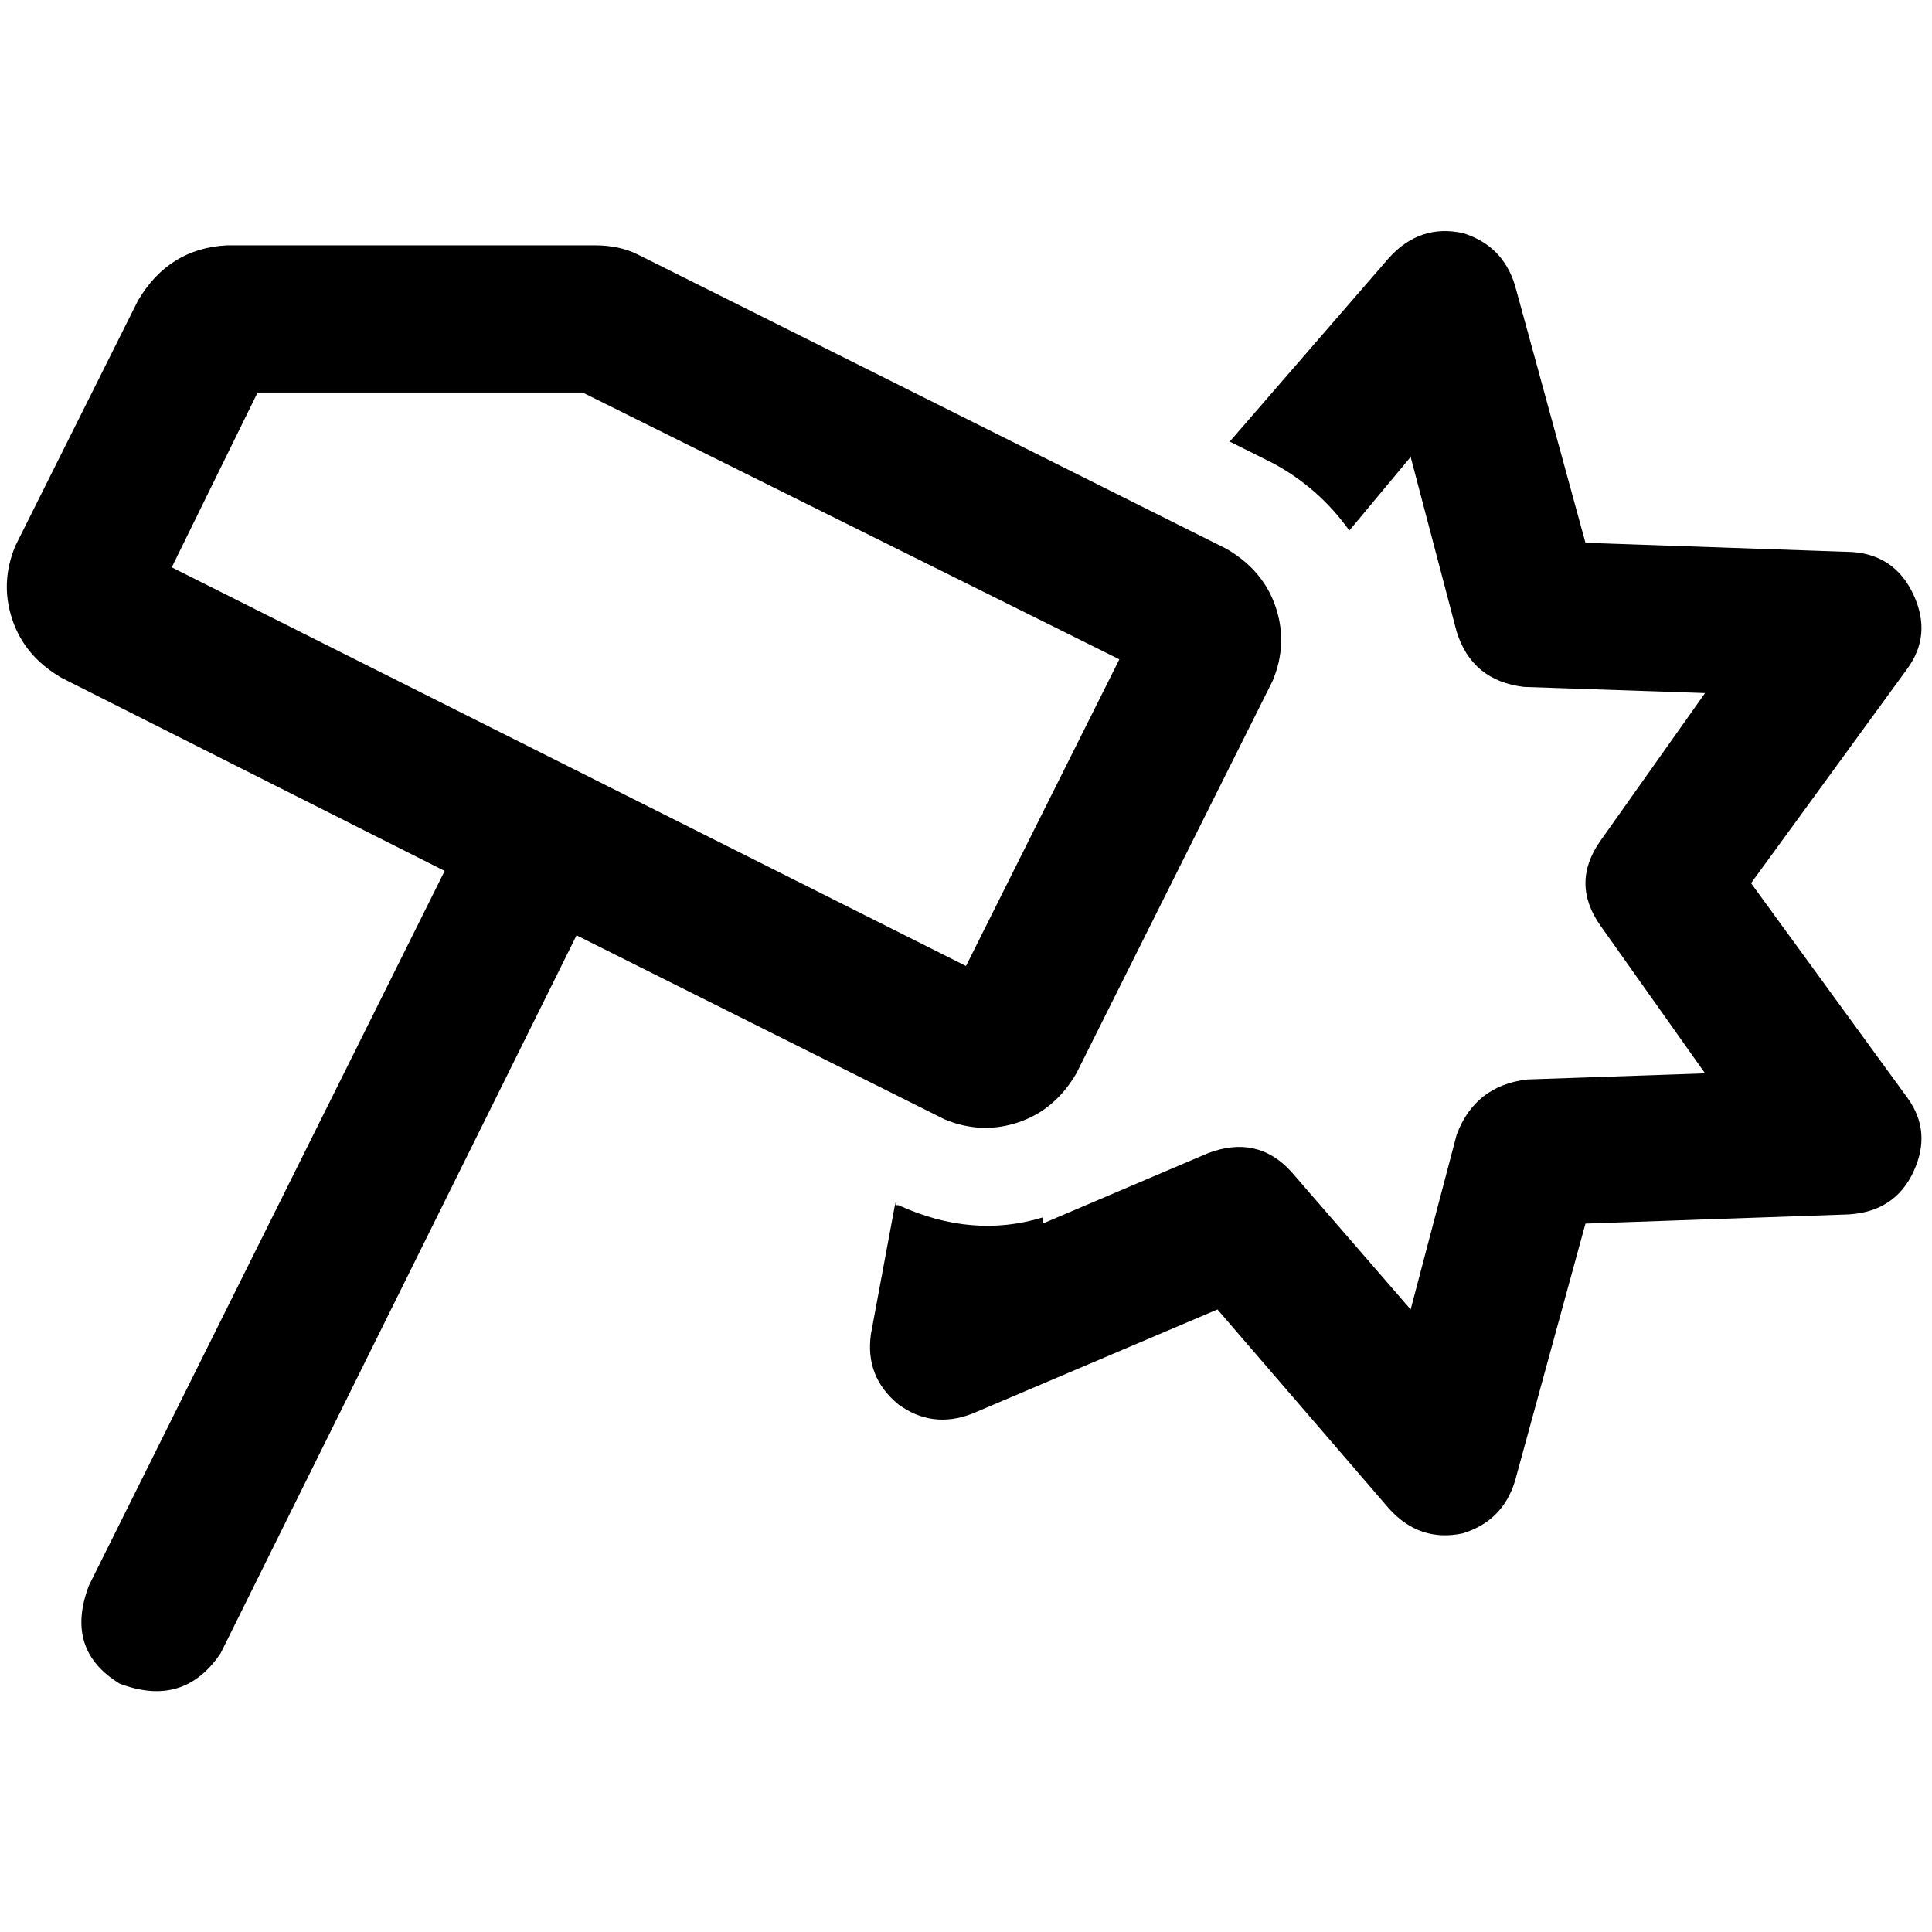 <svg xmlns="http://www.w3.org/2000/svg" viewBox="0 0 512 512">
  <path d="M 237.308 319.39 L 238.121 319.39 L 237.308 319.39 L 238.121 319.39 Q 257.625 328.33 276.317 322.641 L 276.317 324.267 L 276.317 324.267 L 320.203 305.575 L 320.203 305.575 Q 333.206 300.698 342.146 310.451 L 373.841 347.022 L 373.841 347.022 L 386.032 300.698 L 386.032 300.698 Q 390.908 287.695 404.724 286.07 L 451.86 284.444 L 451.86 284.444 L 424.229 245.435 L 424.229 245.435 Q 416.102 234.057 424.229 222.679 L 451.86 183.67 L 451.86 183.67 L 403.911 182.044 L 403.911 182.044 Q 390.095 180.419 386.032 167.416 L 373.841 121.092 L 373.841 121.092 L 357.587 140.597 L 357.587 140.597 Q 349.46 129.219 337.27 122.717 L 325.892 117.029 L 325.892 117.029 L 368.152 68.267 L 368.152 68.267 Q 376.279 59.327 387.657 61.765 Q 398.222 65.016 401.473 75.581 L 420.165 143.848 L 420.165 143.848 L 490.87 146.286 L 490.87 146.286 Q 502.248 147.098 507.124 157.663 Q 512 168.229 505.498 177.168 L 464.051 234.057 L 464.051 234.057 L 505.498 290.946 L 505.498 290.946 Q 512 299.886 507.124 310.451 Q 502.248 321.016 490.057 321.829 L 420.165 324.267 L 420.165 324.267 L 401.473 392.533 L 401.473 392.533 Q 398.222 403.098 387.657 406.349 Q 376.279 408.787 368.152 399.848 L 322.641 347.022 L 322.641 347.022 L 257.625 374.654 L 257.625 374.654 Q 247.06 378.717 238.121 372.216 Q 229.181 364.902 230.806 353.524 L 237.308 318.578 L 237.308 319.39 Z M 68.267 104.025 L 45.511 150.349 L 68.267 104.025 L 45.511 150.349 L 256 256 L 256 256 L 296.635 174.73 L 296.635 174.73 L 154.413 104.025 L 154.413 104.025 L 68.267 104.025 L 68.267 104.025 Z M 36.571 79.644 Q 44.698 65.829 60.14 65.016 L 157.663 65.016 L 157.663 65.016 Q 164.165 65.016 169.041 67.454 L 325.079 145.473 L 325.079 145.473 Q 334.832 151.162 338.083 160.914 Q 341.333 170.667 337.27 180.419 L 285.257 284.444 L 285.257 284.444 Q 279.568 294.197 269.816 297.448 Q 260.063 300.698 250.311 296.635 L 152.787 247.873 L 152.787 247.873 L 58.514 438.044 L 58.514 438.044 Q 48.762 452.673 31.695 446.171 Q 17.067 437.232 23.568 420.165 L 117.841 230.806 L 117.841 230.806 L 16.254 179.606 L 16.254 179.606 Q 6.502 173.917 3.251 164.165 Q 0 154.413 4.063 144.66 L 36.571 79.644 L 36.571 79.644 Z" />
</svg>